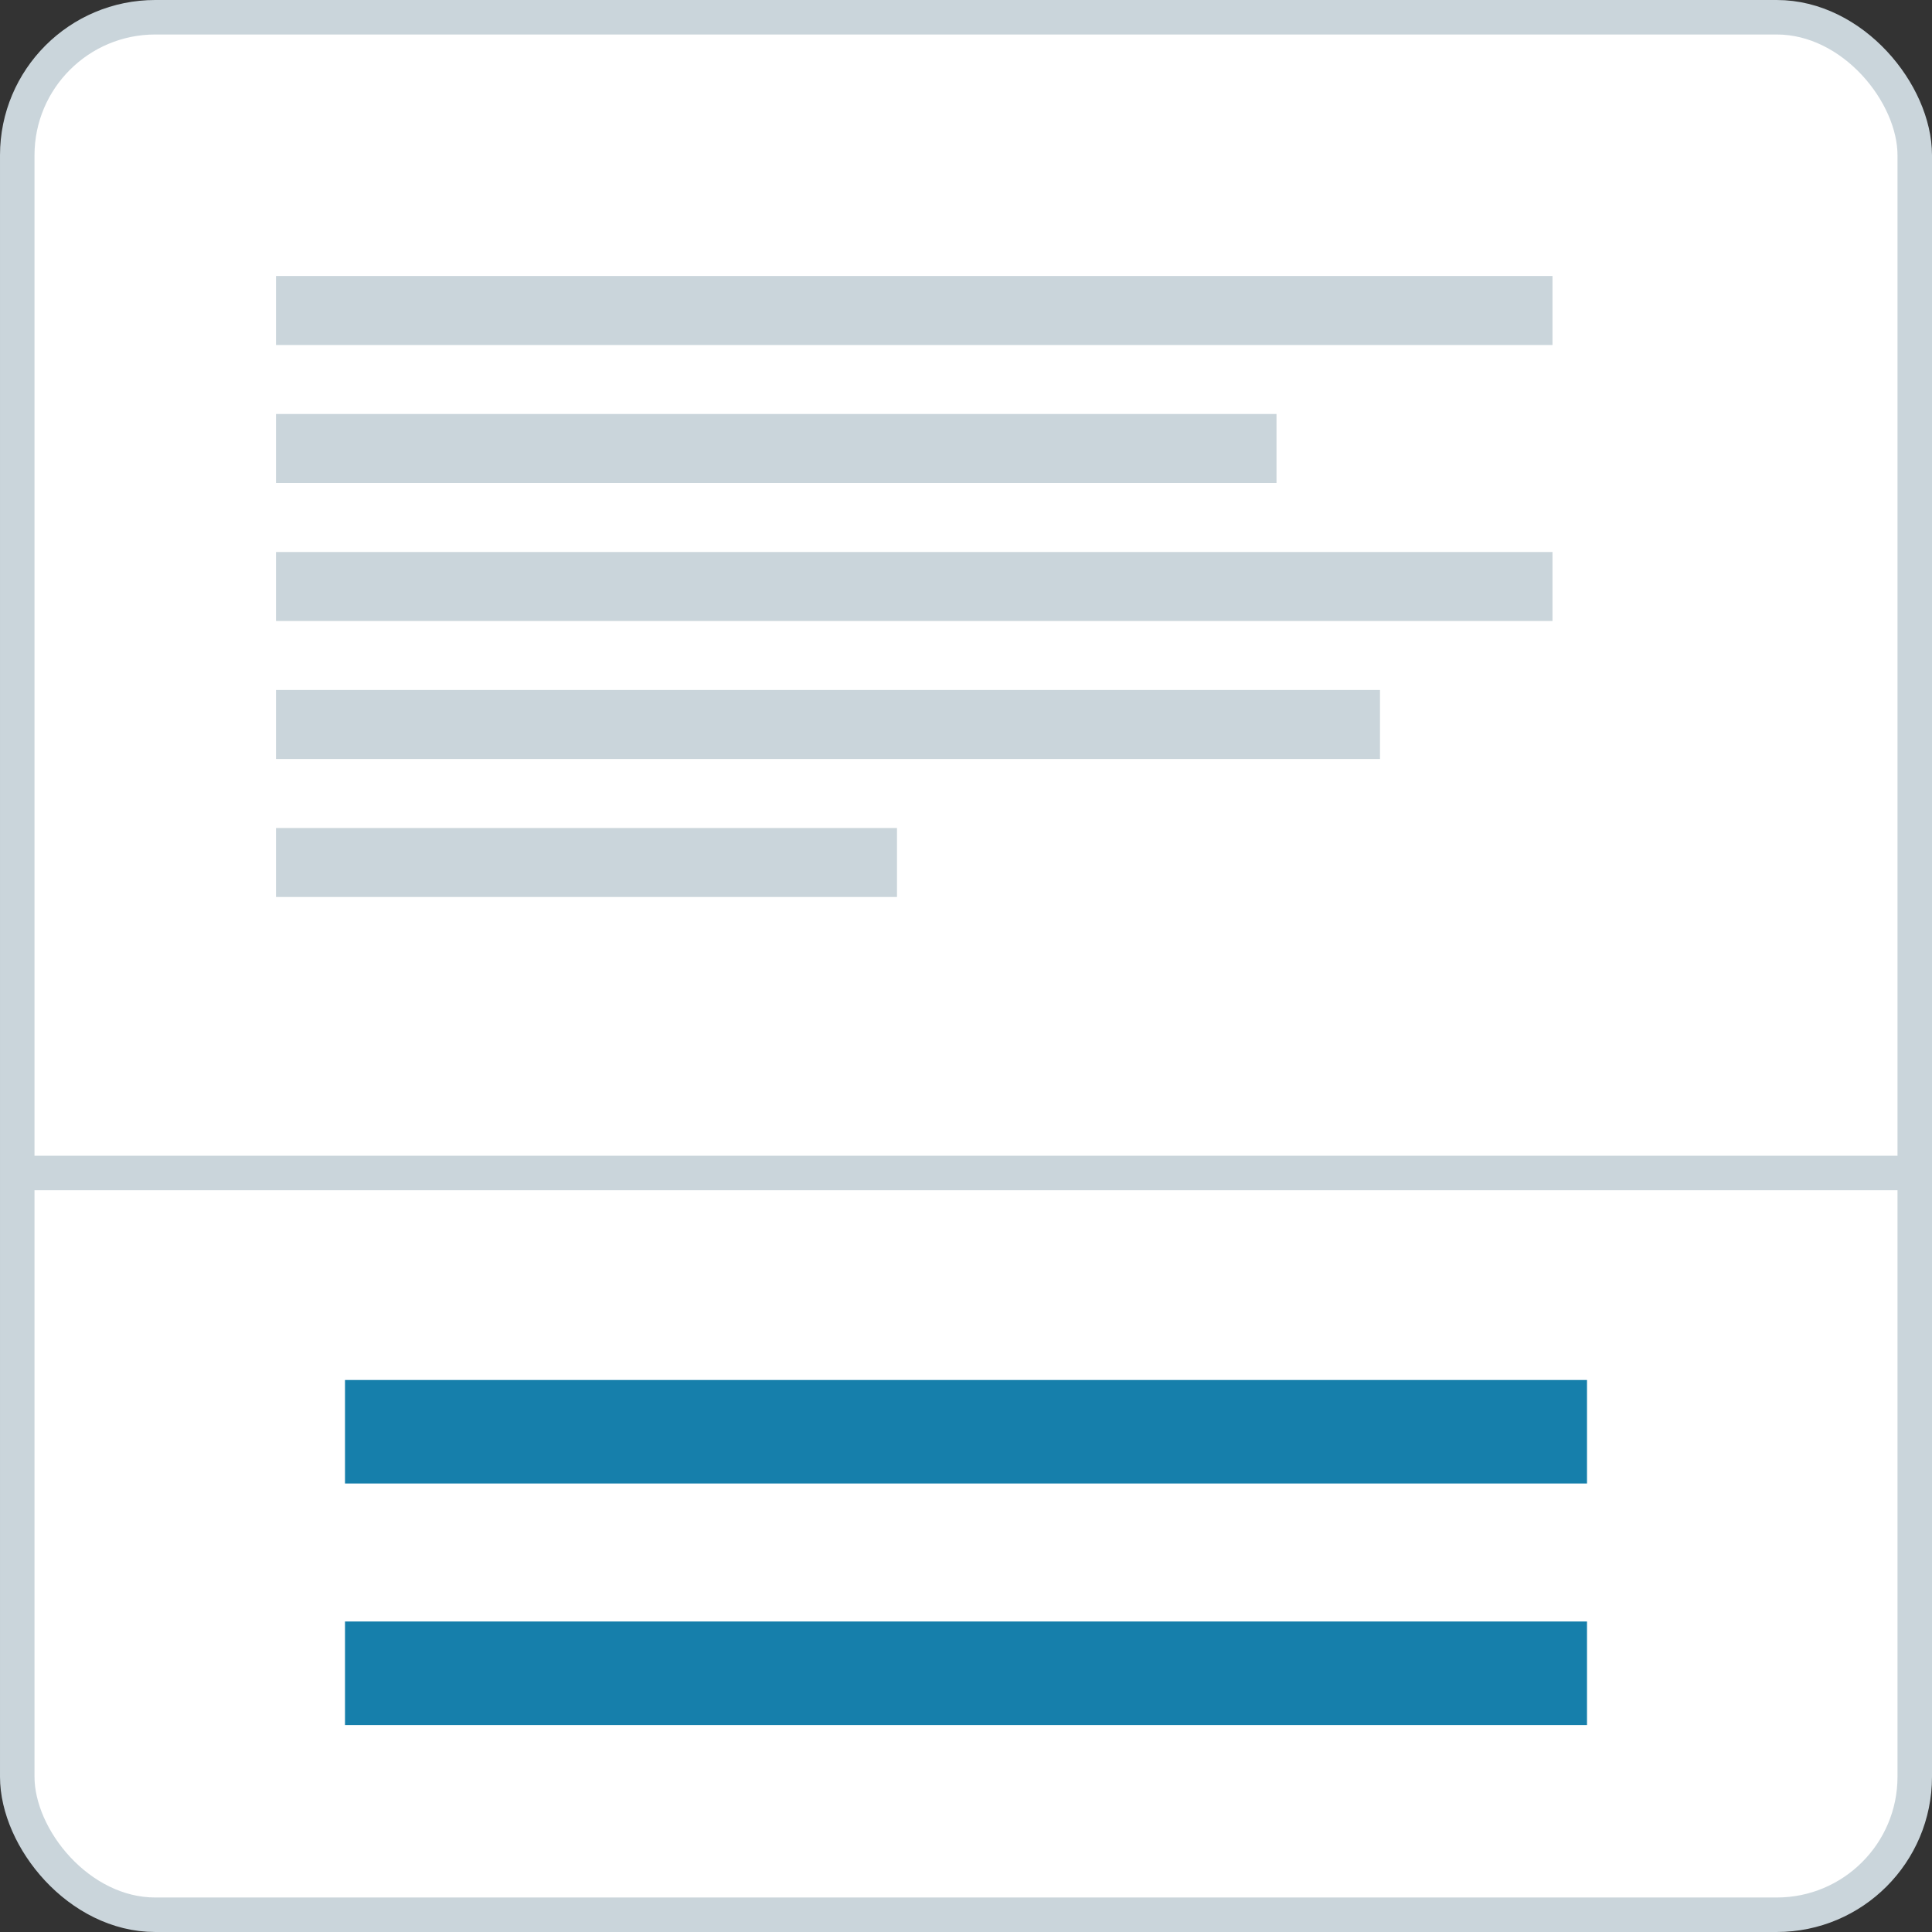 <?xml version="1.0" encoding="UTF-8"?>
<svg width="56px" height="56px" viewBox="0 0 56 56" version="1.1" xmlns="http://www.w3.org/2000/svg" xmlns:xlink="http://www.w3.org/1999/xlink">
    <rect x="0" y="0" width="56" height="56" fill="#333333" stroke="none"/>
    <!-- Generator: Sketch 58 (84663) - https://sketch.com -->
    <title>button-template</title>
    <desc>Created with Sketch.</desc>
    <g id="V3" stroke="none" stroke-width="1" fill="none" fill-rule="evenodd">
        <g id="button-template">
            <g id="Img-–-Template-image-and-btns-Copy">
                <rect id="Rectangle" stroke="#CAD5DB" fill="#FFFFFF" x="0.5" y="0.5" width="55" height="55" rx="4"></rect>
                <rect id="Rectangle-Copy-3" fill="#CAD5DB" x="8" y="12" width="29" height="2"></rect>
                <rect id="Rectangle-Copy-13" fill="#CAD5DB" x="8" y="20" width="32" height="2"></rect>
                <g id="Group-3" transform="translate(10, 40)" fill="#167FAB">
                    <rect id="Rectangle-Copy-3" x="0" y="0" width="36" height="3"></rect>
                    <rect id="Rectangle-Copy-3" x="0" y="7" width="36" height="3"></rect>
                </g>
                <rect id="Rectangle-Copy-4" fill="#CAD5DB" x="8" y="16" width="37" height="2"></rect>
                <rect id="Rectangle-Copy-10" fill="#CAD5DB" x="8" y="8" width="37" height="2"></rect>
                <rect id="Rectangle-Copy-14" fill="#CAD5DB" x="8" y="24" width="18" height="2"></rect>
                <path d="M0.697,34 L54.697,34" id="Line-4" stroke="#CAD5DB" stroke-linecap="square"></path>
            </g>
        </g>
    </g>
</svg>